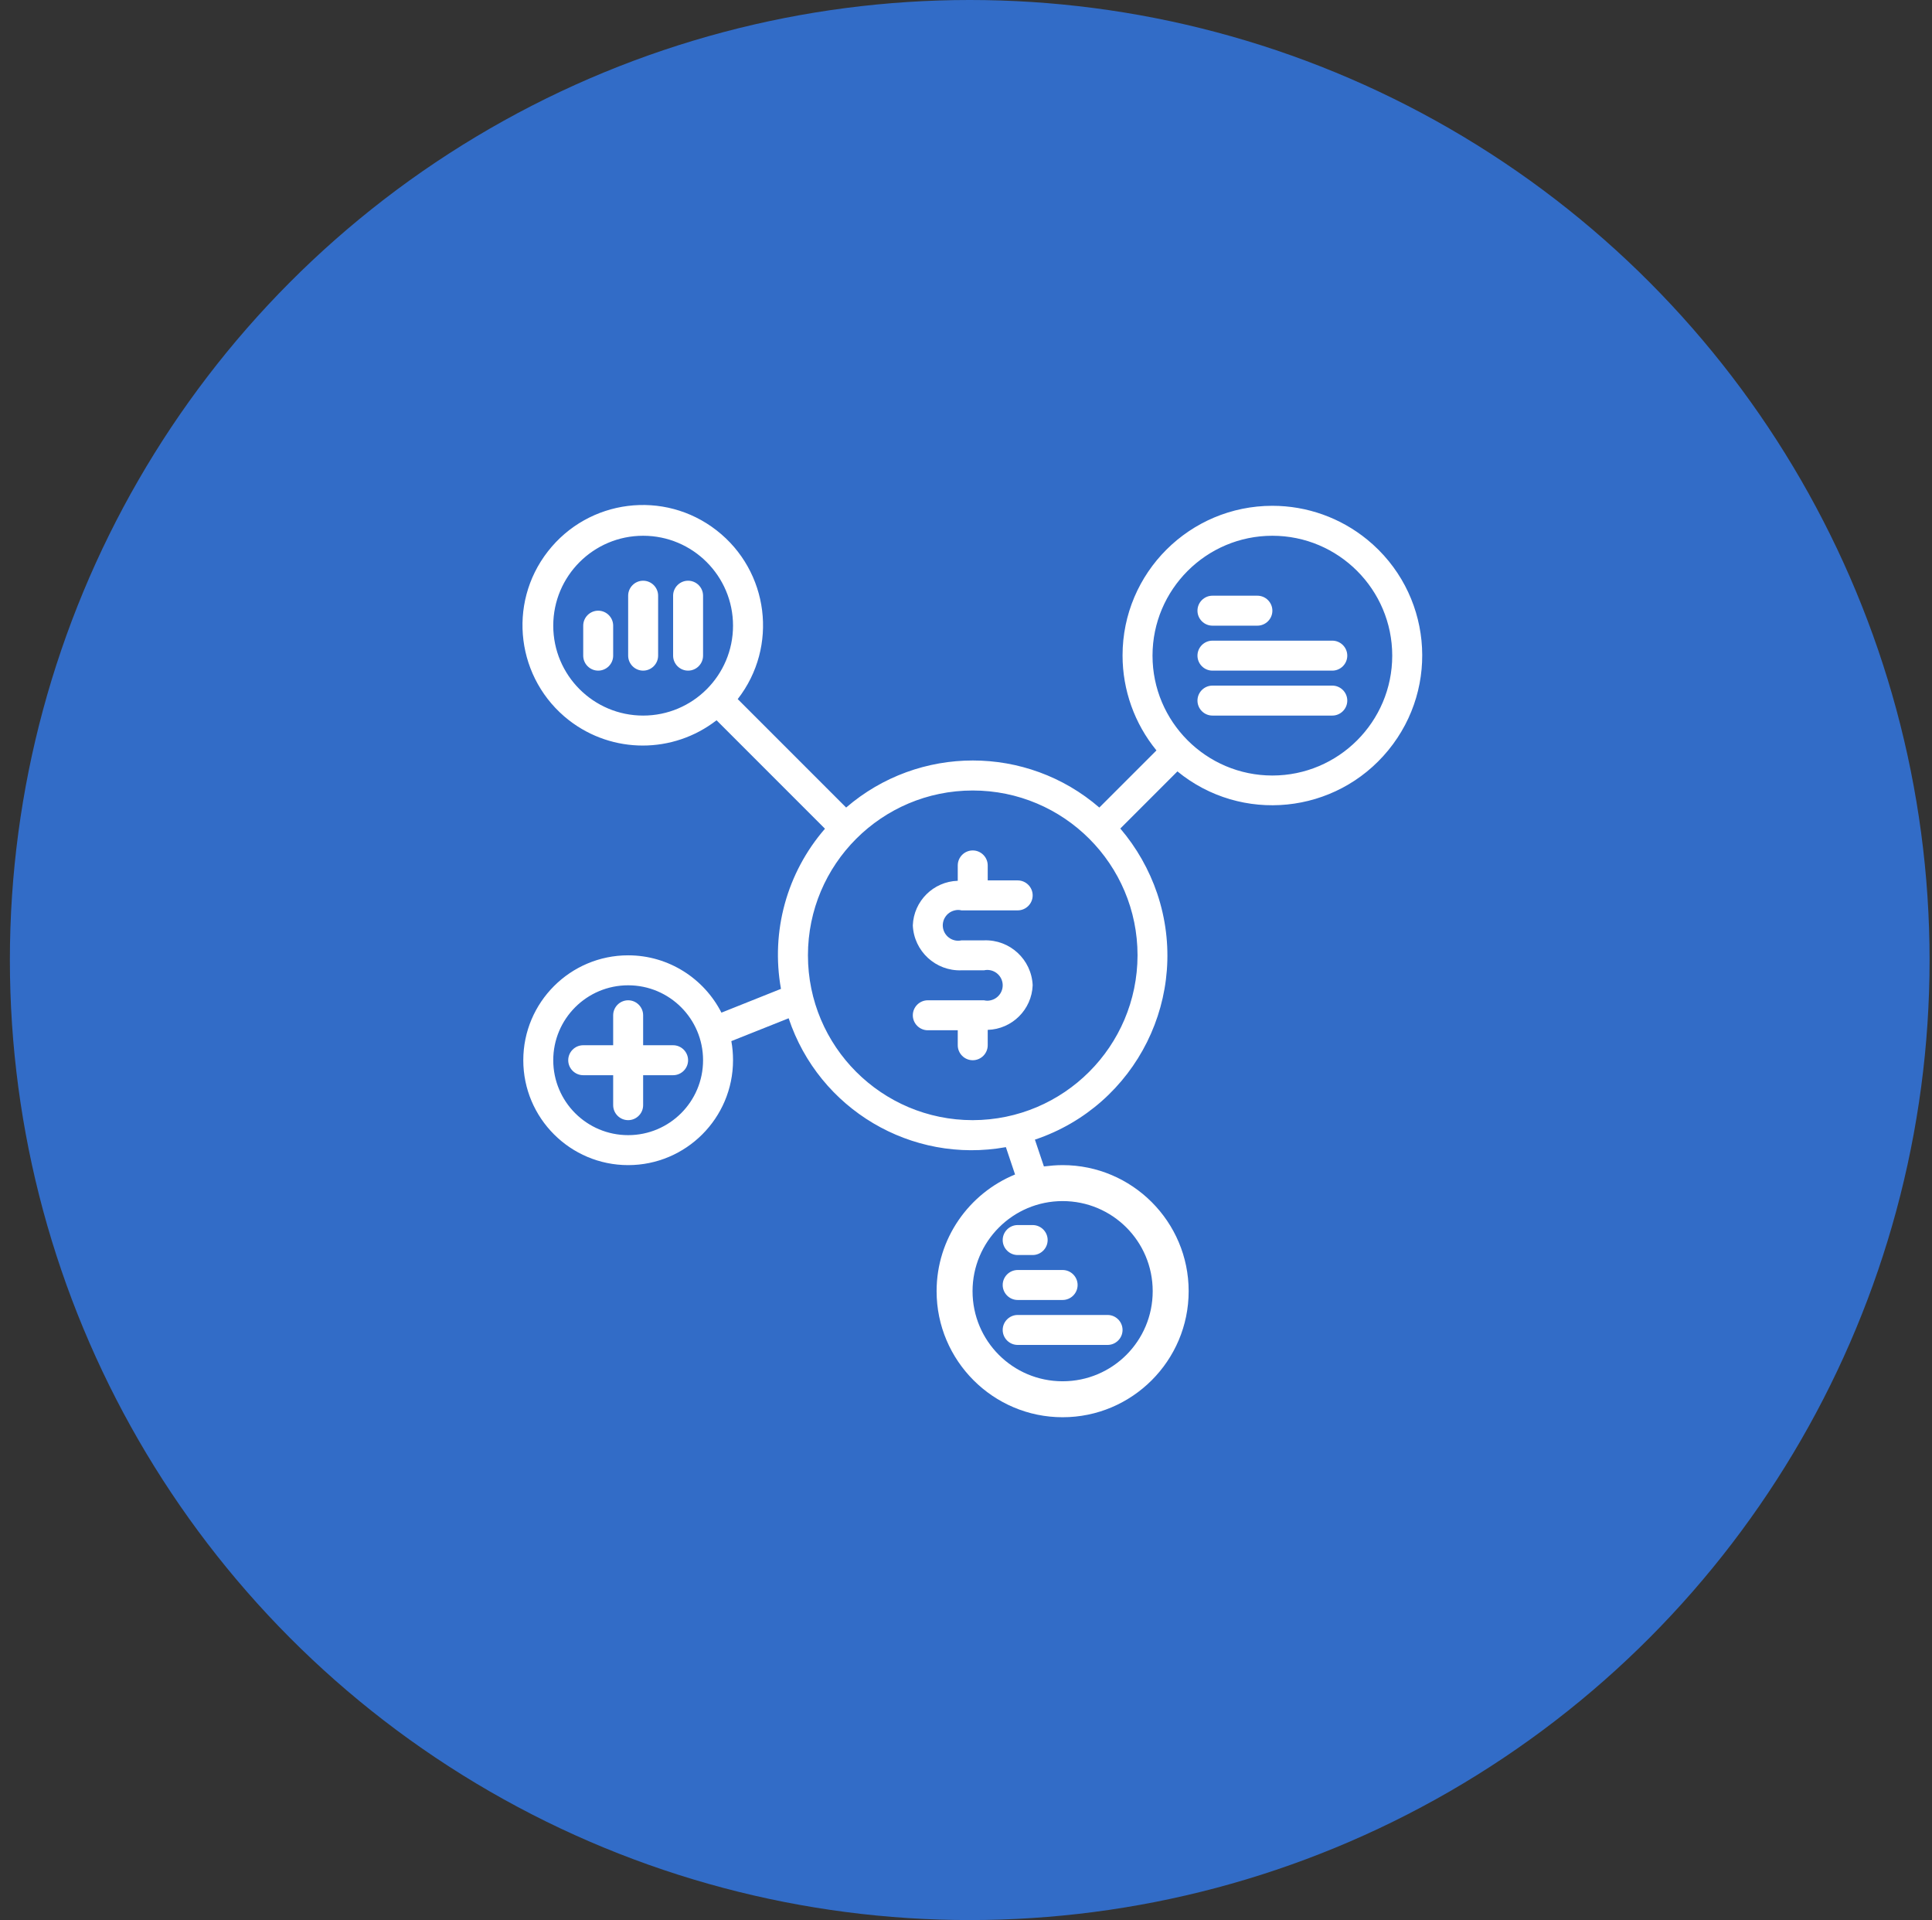 <svg width="157" height="156" viewBox="0 0 157 156" fill="none" xmlns="http://www.w3.org/2000/svg">
<rect x="0" y="0" width="157" height="156" fill="#333333" stroke="none"/>
<circle cx="78.803" cy="78" r="78" fill="#326CC7"/>
<path d="M102.179 48.399H98.527C97.857 48.399 97.31 48.947 97.31 49.617C97.31 50.286 97.857 50.834 98.527 50.834H102.179C102.849 50.834 103.397 50.286 103.397 49.617C103.397 48.947 102.849 48.399 102.179 48.399Z" fill="white"/>
<path d="M108.267 52.052H98.527C97.857 52.052 97.31 52.6 97.31 53.269C97.31 53.939 97.857 54.487 98.527 54.487H108.267C108.936 54.487 109.484 53.939 109.484 53.269C109.484 52.6 108.936 52.052 108.267 52.052Z" fill="white"/>
<path d="M108.267 55.704H98.527C97.857 55.704 97.31 56.252 97.31 56.922C97.31 57.591 97.857 58.139 98.527 58.139H108.267C108.936 58.139 109.484 57.591 109.484 56.922C109.484 56.252 108.936 55.704 108.267 55.704Z" fill="white"/>
<path d="M54.698 84.923H52.263V82.488C52.263 81.819 51.715 81.271 51.046 81.271C50.376 81.271 49.828 81.819 49.828 82.488V84.923H47.394C46.724 84.923 46.176 85.471 46.176 86.141C46.176 86.81 46.724 87.358 47.394 87.358H49.828V89.793C49.828 90.463 50.376 91.01 51.046 91.01C51.715 91.01 52.263 90.463 52.263 89.793V87.358H54.698C55.368 87.358 55.916 86.81 55.916 86.141C55.916 85.471 55.368 84.923 54.698 84.923Z" fill="white"/>
<path d="M79.961 76.401H78.135C77.465 76.553 76.796 76.127 76.643 75.457C76.491 74.788 76.917 74.118 77.587 73.966C77.769 73.92 77.952 73.92 78.135 73.966H82.7C83.37 73.966 83.918 73.418 83.918 72.749C83.918 72.079 83.37 71.531 82.7 71.531H80.265V70.314C80.265 69.644 79.717 69.096 79.048 69.096C78.378 69.096 77.83 69.644 77.83 70.314V71.562C75.852 71.622 74.254 73.205 74.178 75.183C74.269 77.284 76.035 78.912 78.135 78.836H79.961C80.63 78.684 81.3 79.11 81.452 79.779C81.605 80.449 81.178 81.119 80.509 81.271C80.326 81.317 80.144 81.317 79.961 81.271H75.395C74.726 81.271 74.178 81.819 74.178 82.488C74.178 83.158 74.726 83.706 75.395 83.706H77.83V84.923C77.83 85.593 78.378 86.141 79.048 86.141C79.717 86.141 80.265 85.593 80.265 84.923V83.675C82.244 83.614 83.842 82.032 83.918 80.053C83.826 77.953 82.061 76.325 79.961 76.401Z" fill="white"/>
<path d="M48.611 49.617C47.941 49.617 47.394 50.165 47.394 50.834V53.269C47.394 53.939 47.941 54.487 48.611 54.487C49.281 54.487 49.828 53.939 49.828 53.269V50.834C49.828 50.165 49.281 49.617 48.611 49.617Z" fill="white"/>
<path d="M52.263 47.182C51.594 47.182 51.046 47.73 51.046 48.399V53.269C51.046 53.939 51.594 54.487 52.263 54.487C52.933 54.487 53.481 53.939 53.481 53.269V48.399C53.481 47.73 52.933 47.182 52.263 47.182Z" fill="white"/>
<path d="M55.916 47.182C55.246 47.182 54.699 47.73 54.699 48.399V53.269C54.699 53.939 55.246 54.487 55.916 54.487C56.586 54.487 57.133 53.939 57.133 53.269V48.399C57.133 47.73 56.586 47.182 55.916 47.182Z" fill="white"/>
<path d="M83.917 99.533H82.7C82.03 99.533 81.482 100.081 81.482 100.75C81.482 101.42 82.03 101.968 82.7 101.968H83.917C84.587 101.968 85.135 101.42 85.135 100.75C85.135 100.081 84.587 99.533 83.917 99.533Z" fill="white"/>
<path d="M86.352 103.185H82.7C82.03 103.185 81.482 103.733 81.482 104.403C81.482 105.072 82.03 105.62 82.7 105.62H86.352C87.022 105.62 87.57 105.072 87.57 104.403C87.57 103.733 87.022 103.185 86.352 103.185Z" fill="white"/>
<path d="M90.005 106.838H82.7C82.03 106.838 81.482 107.385 81.482 108.055C81.482 108.725 82.03 109.272 82.7 109.272H90.005C90.674 109.272 91.222 108.725 91.222 108.055C91.222 107.385 90.674 106.838 90.005 106.838Z" fill="white"/>
<path d="M111.113 43.849C108.936 42.069 106.212 41.095 103.397 41.095C96.686 41.095 91.222 46.528 91.222 53.254C91.222 56.069 92.196 58.794 93.977 60.97L89.335 65.611C83.43 60.513 74.68 60.513 68.76 65.611L59.949 56.8C63.266 52.539 62.49 46.406 58.229 43.088C53.968 39.771 47.835 40.547 44.517 44.808C41.2 49.069 41.976 55.202 46.237 58.52C49.768 61.259 54.698 61.259 58.229 58.52L67.04 67.331C63.936 70.907 62.627 75.686 63.464 80.343L58.625 82.275C57.225 79.521 54.348 77.618 51.046 77.618C46.344 77.618 42.524 81.438 42.524 86.141C42.524 90.843 46.344 94.663 51.046 94.663C55.748 94.663 59.568 90.843 59.568 86.141C59.568 85.608 59.523 85.091 59.431 84.588L64.088 82.732C66.553 90.128 74.071 94.587 81.741 93.202L82.487 95.424C78.743 96.961 76.111 100.628 76.111 104.905C76.111 110.551 80.706 115.147 86.352 115.147C91.998 115.147 96.594 110.551 96.594 104.905C96.594 99.259 91.998 94.663 86.352 94.663C85.835 94.663 85.333 94.709 84.831 94.769L84.1 92.593C92.364 89.823 96.823 80.875 94.038 72.596C93.383 70.664 92.364 68.868 91.04 67.316L95.681 62.674C100.886 66.935 108.556 66.159 112.817 60.954C117.078 55.75 116.317 48.11 111.113 43.849ZM52.264 58.139C48.231 58.139 44.959 54.867 44.959 50.834C44.959 46.801 48.231 43.529 52.264 43.529C56.296 43.529 59.568 46.801 59.568 50.834C59.568 54.867 56.296 58.139 52.264 58.139ZM51.046 92.228C47.683 92.228 44.959 89.504 44.959 86.141C44.959 82.778 47.683 80.053 51.046 80.053C54.409 80.053 57.133 82.778 57.133 86.141C57.133 89.504 54.409 92.228 51.046 92.228ZM86.352 97.585C90.4 97.585 93.672 100.857 93.672 104.905C93.672 108.953 90.4 112.225 86.352 112.225C82.304 112.225 79.032 108.953 79.032 104.905C79.032 100.872 82.304 97.585 86.352 97.585ZM92.44 77.618C92.424 85.014 86.444 90.995 79.048 91.01C71.652 91.01 65.656 85.014 65.656 77.618C65.656 70.222 71.652 64.226 79.048 64.226C86.444 64.226 92.44 70.222 92.44 77.618ZM103.397 63.009C98.025 63.009 93.657 58.641 93.657 53.269C93.657 47.897 98.025 43.529 103.397 43.529C108.769 43.529 113.137 47.897 113.137 53.269C113.137 58.641 108.769 63.009 103.397 63.009Z" fill="white"/>
</svg>
